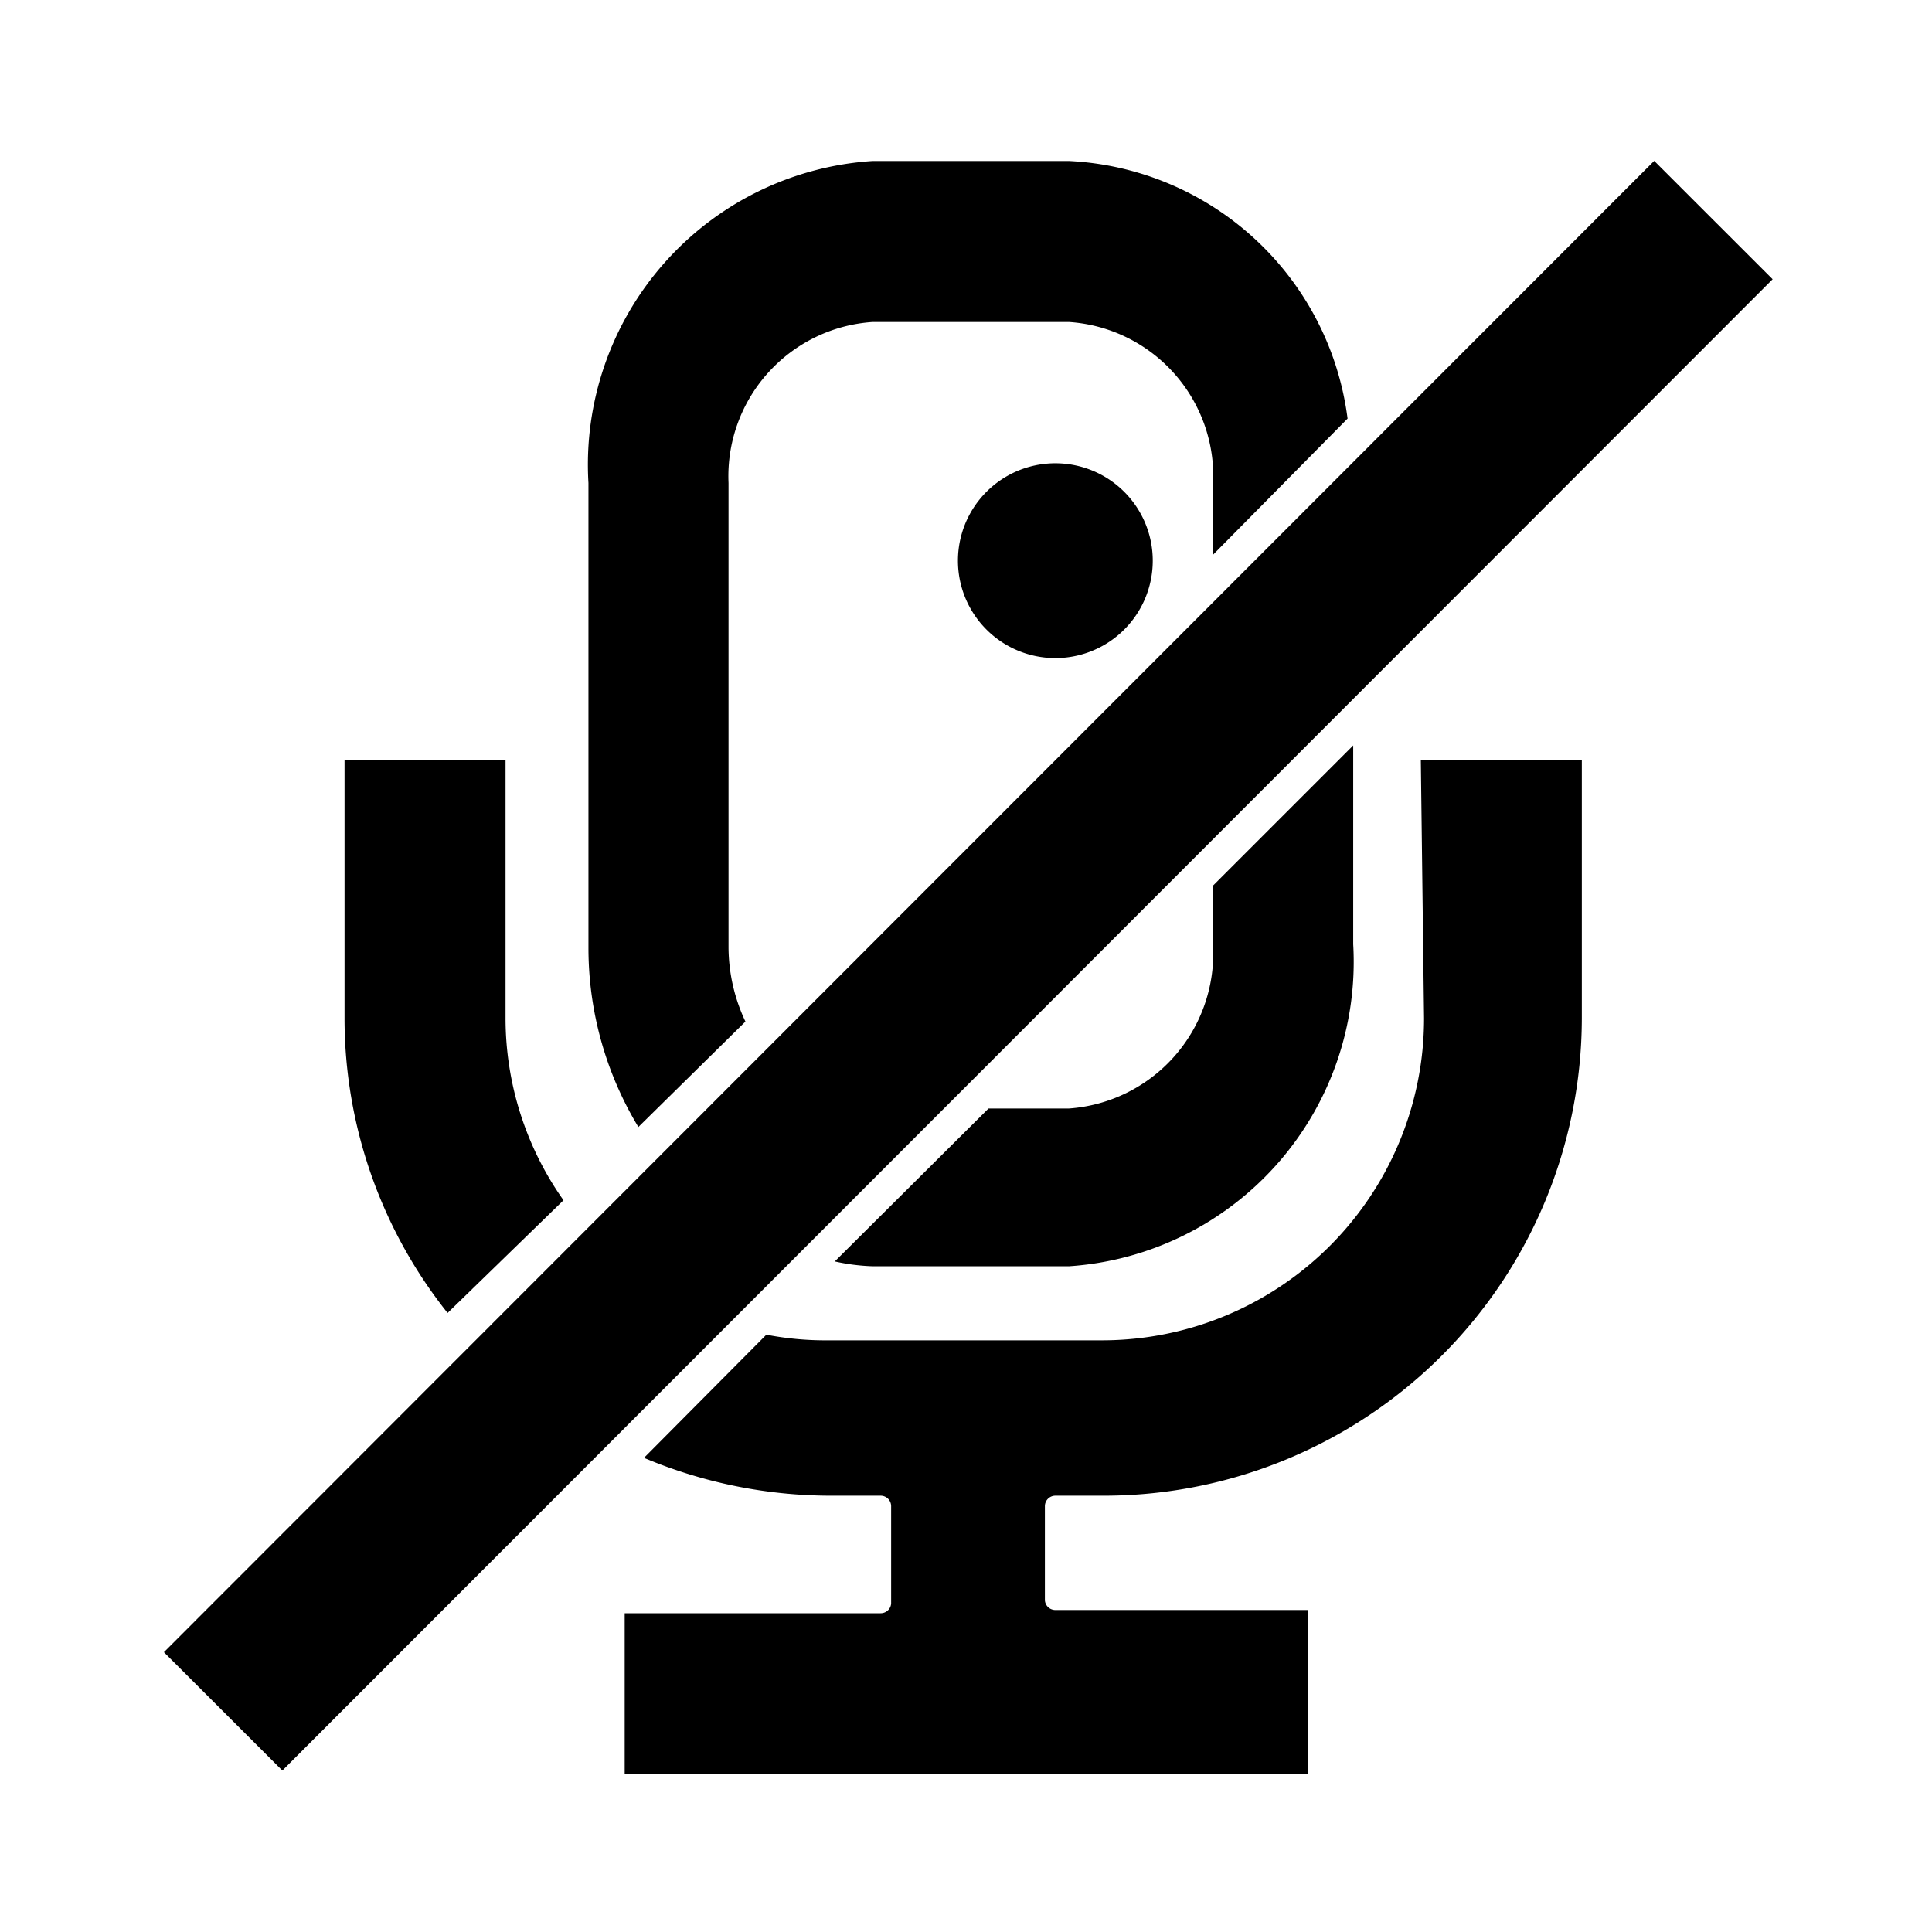 <?xml version="1.0" encoding="utf-8" standalone="no"?>
<!DOCTYPE svg PUBLIC "-//W3C//DTD SVG 1.1//EN" "http://www.w3.org/Graphics/SVG/1.1/DTD/svg11.dtd">
<svg xmlns="http://www.w3.org/2000/svg" viewBox="0 0 24 24">
  <path d="M13,8.17a1.21,1.21,0,1,0,0-2.41h0a1.21,1.21,0,0,0,0,2.41Z" />
  <path d="M17.69,12.65a4,4,0,0,1-4,4H10.29a3.87,3.87,0,0,1-.77-.07L8,18.11a6,6,0,0,0,2.33.47h.61a.13.13,0,0,1,.13.13v1.21a.13.13,0,0,1-.13.12H7.76v2h8.49V20H13.11a.13.13,0,0,1-.13-.12V18.71a.13.13,0,0,1,.13-.13h.61a5.94,5.94,0,0,0,5.93-5.93V9.44h-2Z" />
  <path d="M7,14.91a3.92,3.92,0,0,1-.72-2.26V9.44h-2v3.21a5.88,5.88,0,0,0,1.28,3.66Z" />
  <rect x="-1.07" y="10.96" width="26.19" height="2.08" transform="translate(-4.96 12.02) rotate(-45.02)" class="mic-off-line" />
  <path d="M9.26,12.69a2.18,2.18,0,0,1-.21-.92V6a1.92,1.92,0,0,1,1.79-2h2.44a1.92,1.92,0,0,1,1.79,2v.89L16.74,5.2A3.67,3.67,0,0,0,13.28,2H10.84A3.78,3.78,0,0,0,7.31,6v5.79A4.3,4.3,0,0,0,7.93,14Z" />
  <path d="M15.07,11v.77a1.93,1.93,0,0,1-1.79,2h-1l-1.91,1.9a2.52,2.52,0,0,0,.47.06h2.44a3.79,3.79,0,0,0,3.53-4V9.26Z" />
</svg>
